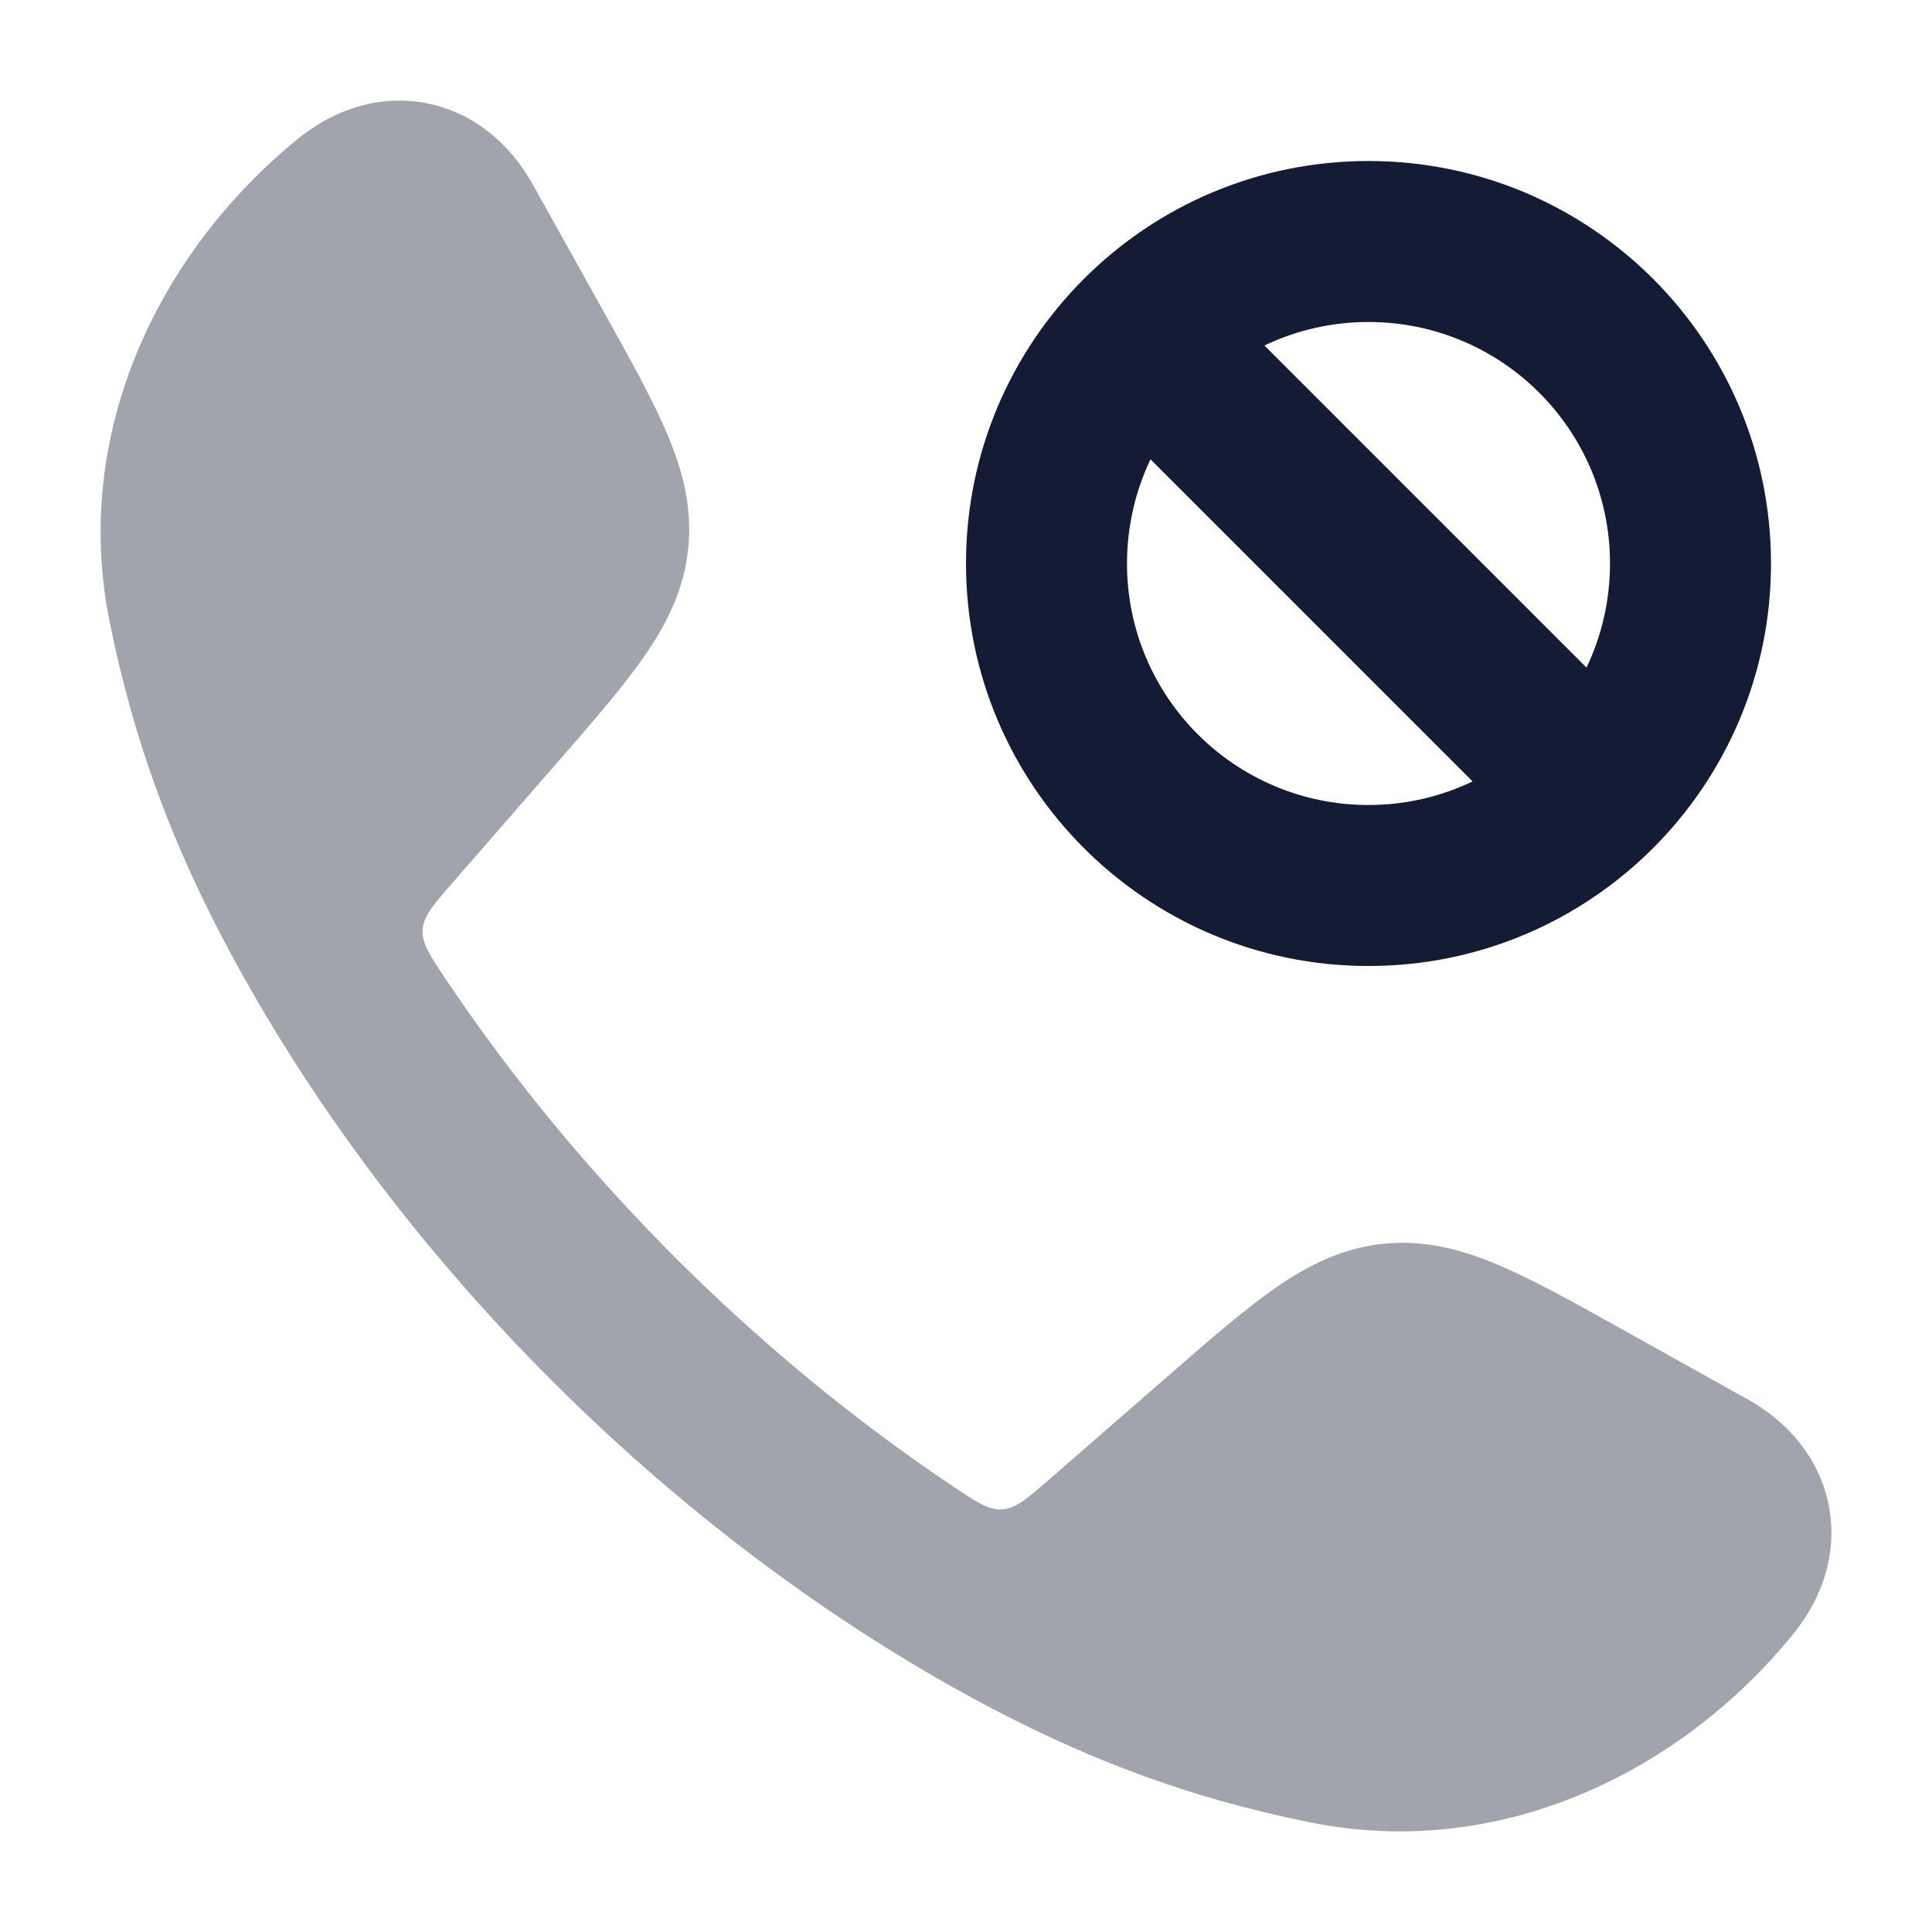 <svg width="24" height="24" viewBox="0 0 24 24" fill="none" xmlns="http://www.w3.org/2000/svg">
<path opacity="0.4" d="M5.317 1.286C5.884 1.403 6.335 1.784 6.616 2.287L7.509 3.889C7.838 4.48 8.115 4.976 8.296 5.408C8.487 5.866 8.601 6.318 8.549 6.817C8.497 7.316 8.292 7.735 8.01 8.143C7.744 8.529 7.371 8.958 6.927 9.467L5.614 10.975C5.379 11.246 5.261 11.381 5.25 11.55C5.24 11.719 5.336 11.863 5.529 12.151C7.173 14.61 9.388 16.826 11.849 18.471C12.137 18.664 12.282 18.761 12.45 18.75C12.619 18.739 12.755 18.621 13.025 18.386L14.533 17.073C15.043 16.629 15.472 16.256 15.857 15.99C16.265 15.708 16.684 15.503 17.183 15.451C17.683 15.399 18.134 15.513 18.592 15.705C19.024 15.886 19.521 16.162 20.111 16.491L20.111 16.491L21.713 17.385C22.216 17.665 22.597 18.116 22.714 18.683C22.832 19.256 22.658 19.831 22.272 20.304C20.873 22.02 18.632 23.113 16.281 22.639C14.836 22.348 13.41 21.862 11.685 20.873C8.22 18.885 5.113 15.777 3.128 12.315C2.138 10.591 1.653 9.165 1.361 7.719C0.887 5.368 1.98 3.127 3.696 1.728C4.169 1.342 4.745 1.168 5.317 1.286Z" fill="#141B34"/>
<path fill-rule="evenodd" clip-rule="evenodd" d="M12 7C12 4.238 14.239 2 17 2C19.761 2 22 4.238 22 7C22 9.761 19.761 12 17 12C14.239 12 12 9.761 12 7ZM14.292 5.706C14.105 6.098 14 6.537 14 7C14 8.657 15.343 10 17 10C17.463 10 17.902 9.895 18.293 9.707L14.292 5.706ZM15.707 4.292L19.708 8.293C19.895 7.902 20 7.463 20 7C20 5.343 18.657 4 17 4C16.537 4 16.098 4.105 15.707 4.292Z" fill="#141B34"/>
</svg>
